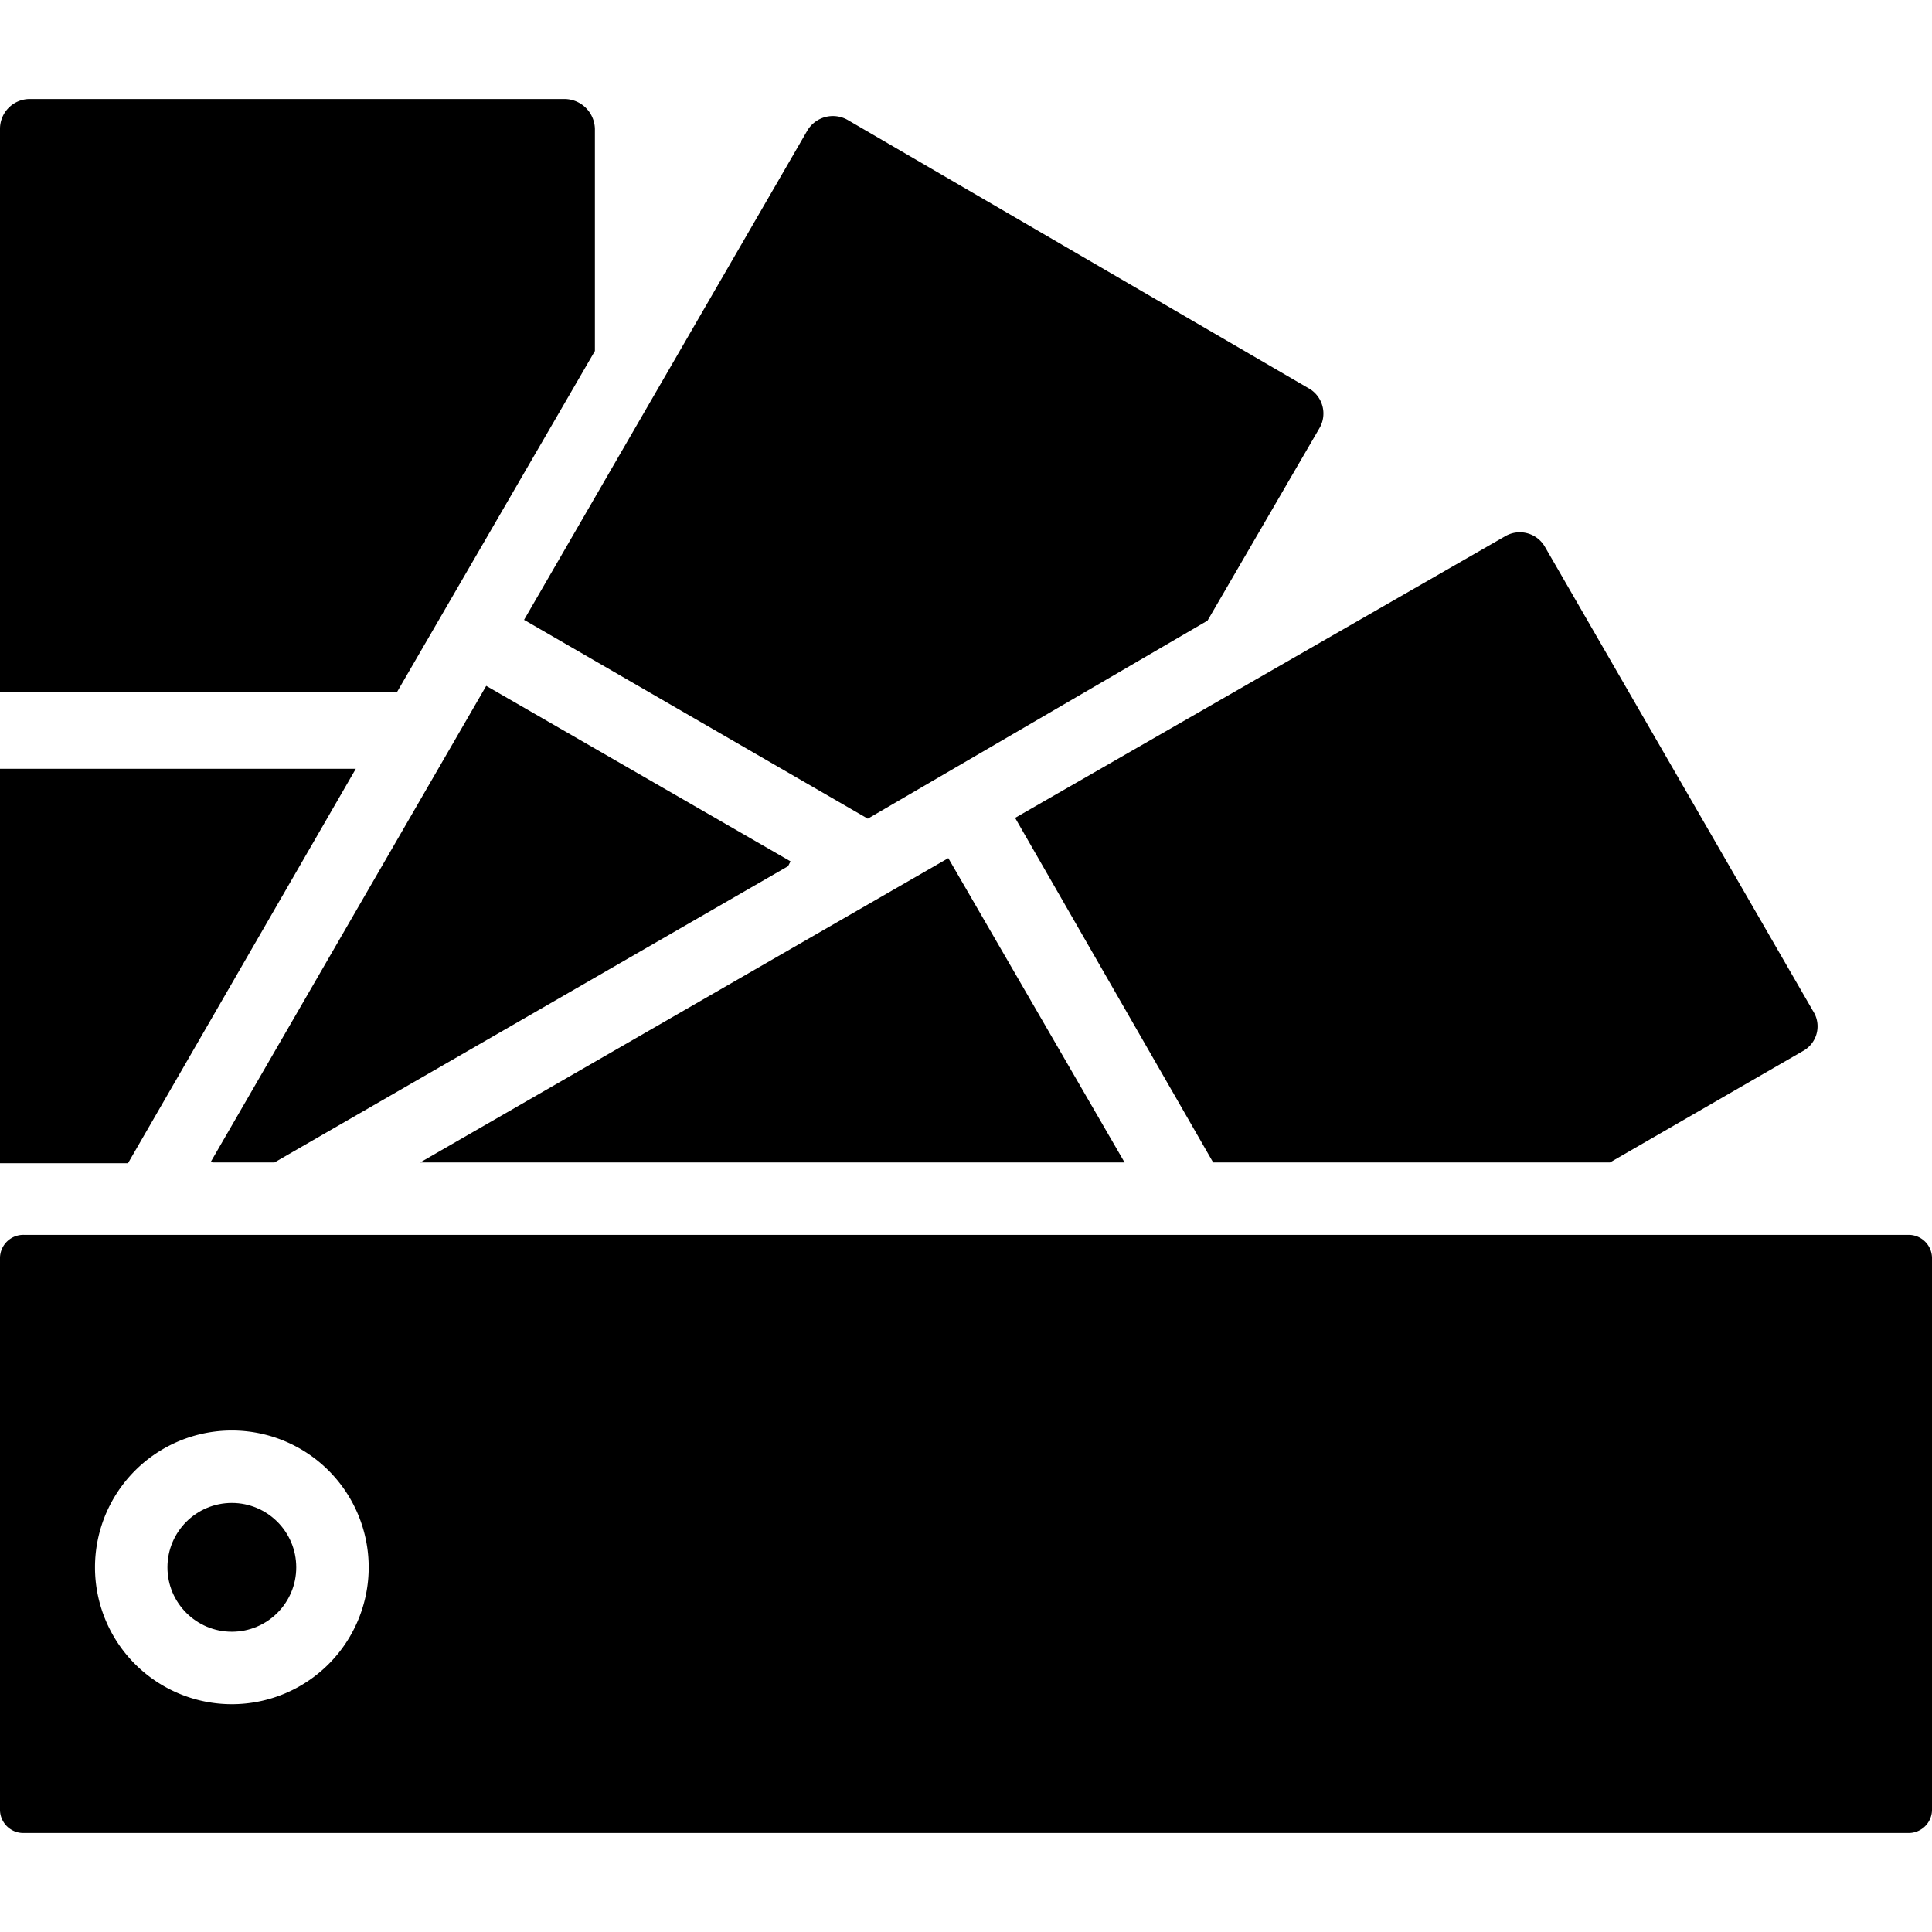 ﻿<svg id="71764f46-0983-4e2d-9b8a-e03c42f169c5" data-name="Layer 1" xmlns="http://www.w3.org/2000/svg" viewBox="0 0 24 24"><path d="M7.39,4.36V1.6A.38.38,0,0,0,7,1.23H.36A.37.37,0,0,0,0,1.6v7H4.93Z"/><path d="M10.78,10.17,15,7.71l1.39-2.39a.36.36,0,0,0-.127-.493L16.25,4.82,10.53,1.49a.37.37,0,0,0-.5.13L6.51,7.7Z"/><path d="M15.07,14.44H20l2.39-1.38a.35.35,0,0,0,.15-.47l-3.35-5.8a.36.36,0,0,0-.49-.13l-6.09,3.5Z"/><polygon points="4.42 9.55 0 9.55 0 14.45 1.59 14.45 4.42 9.55"/><polygon points="6.04 8.52 2.62 14.43 2.64 14.44 3.41 14.44 9.79 10.76 9.82 10.7 6.04 8.52"/><polygon points="11.78 10.66 5.22 14.44 13.97 14.44 11.78 10.66"/><circle cx="2.88" cy="19.47" r="0.8"/><path d="M23.72,15.34c-.007,0-.013,0-.02,0H.3a.29.29,0,0,0-.3.28q0,.01,0,.02v6.83a.29.29,0,0,0,.28.3c.007,0,.013,0,.02,0H23.7a.29.29,0,0,0,.3-.28q0-.01,0-.02V15.64A.29.29,0,0,0,23.72,15.34ZM2.88,21.17a1.7,1.7,0,1,1,1.7-1.7A1.7,1.7,0,0,1,2.88,21.17Z"/></svg>